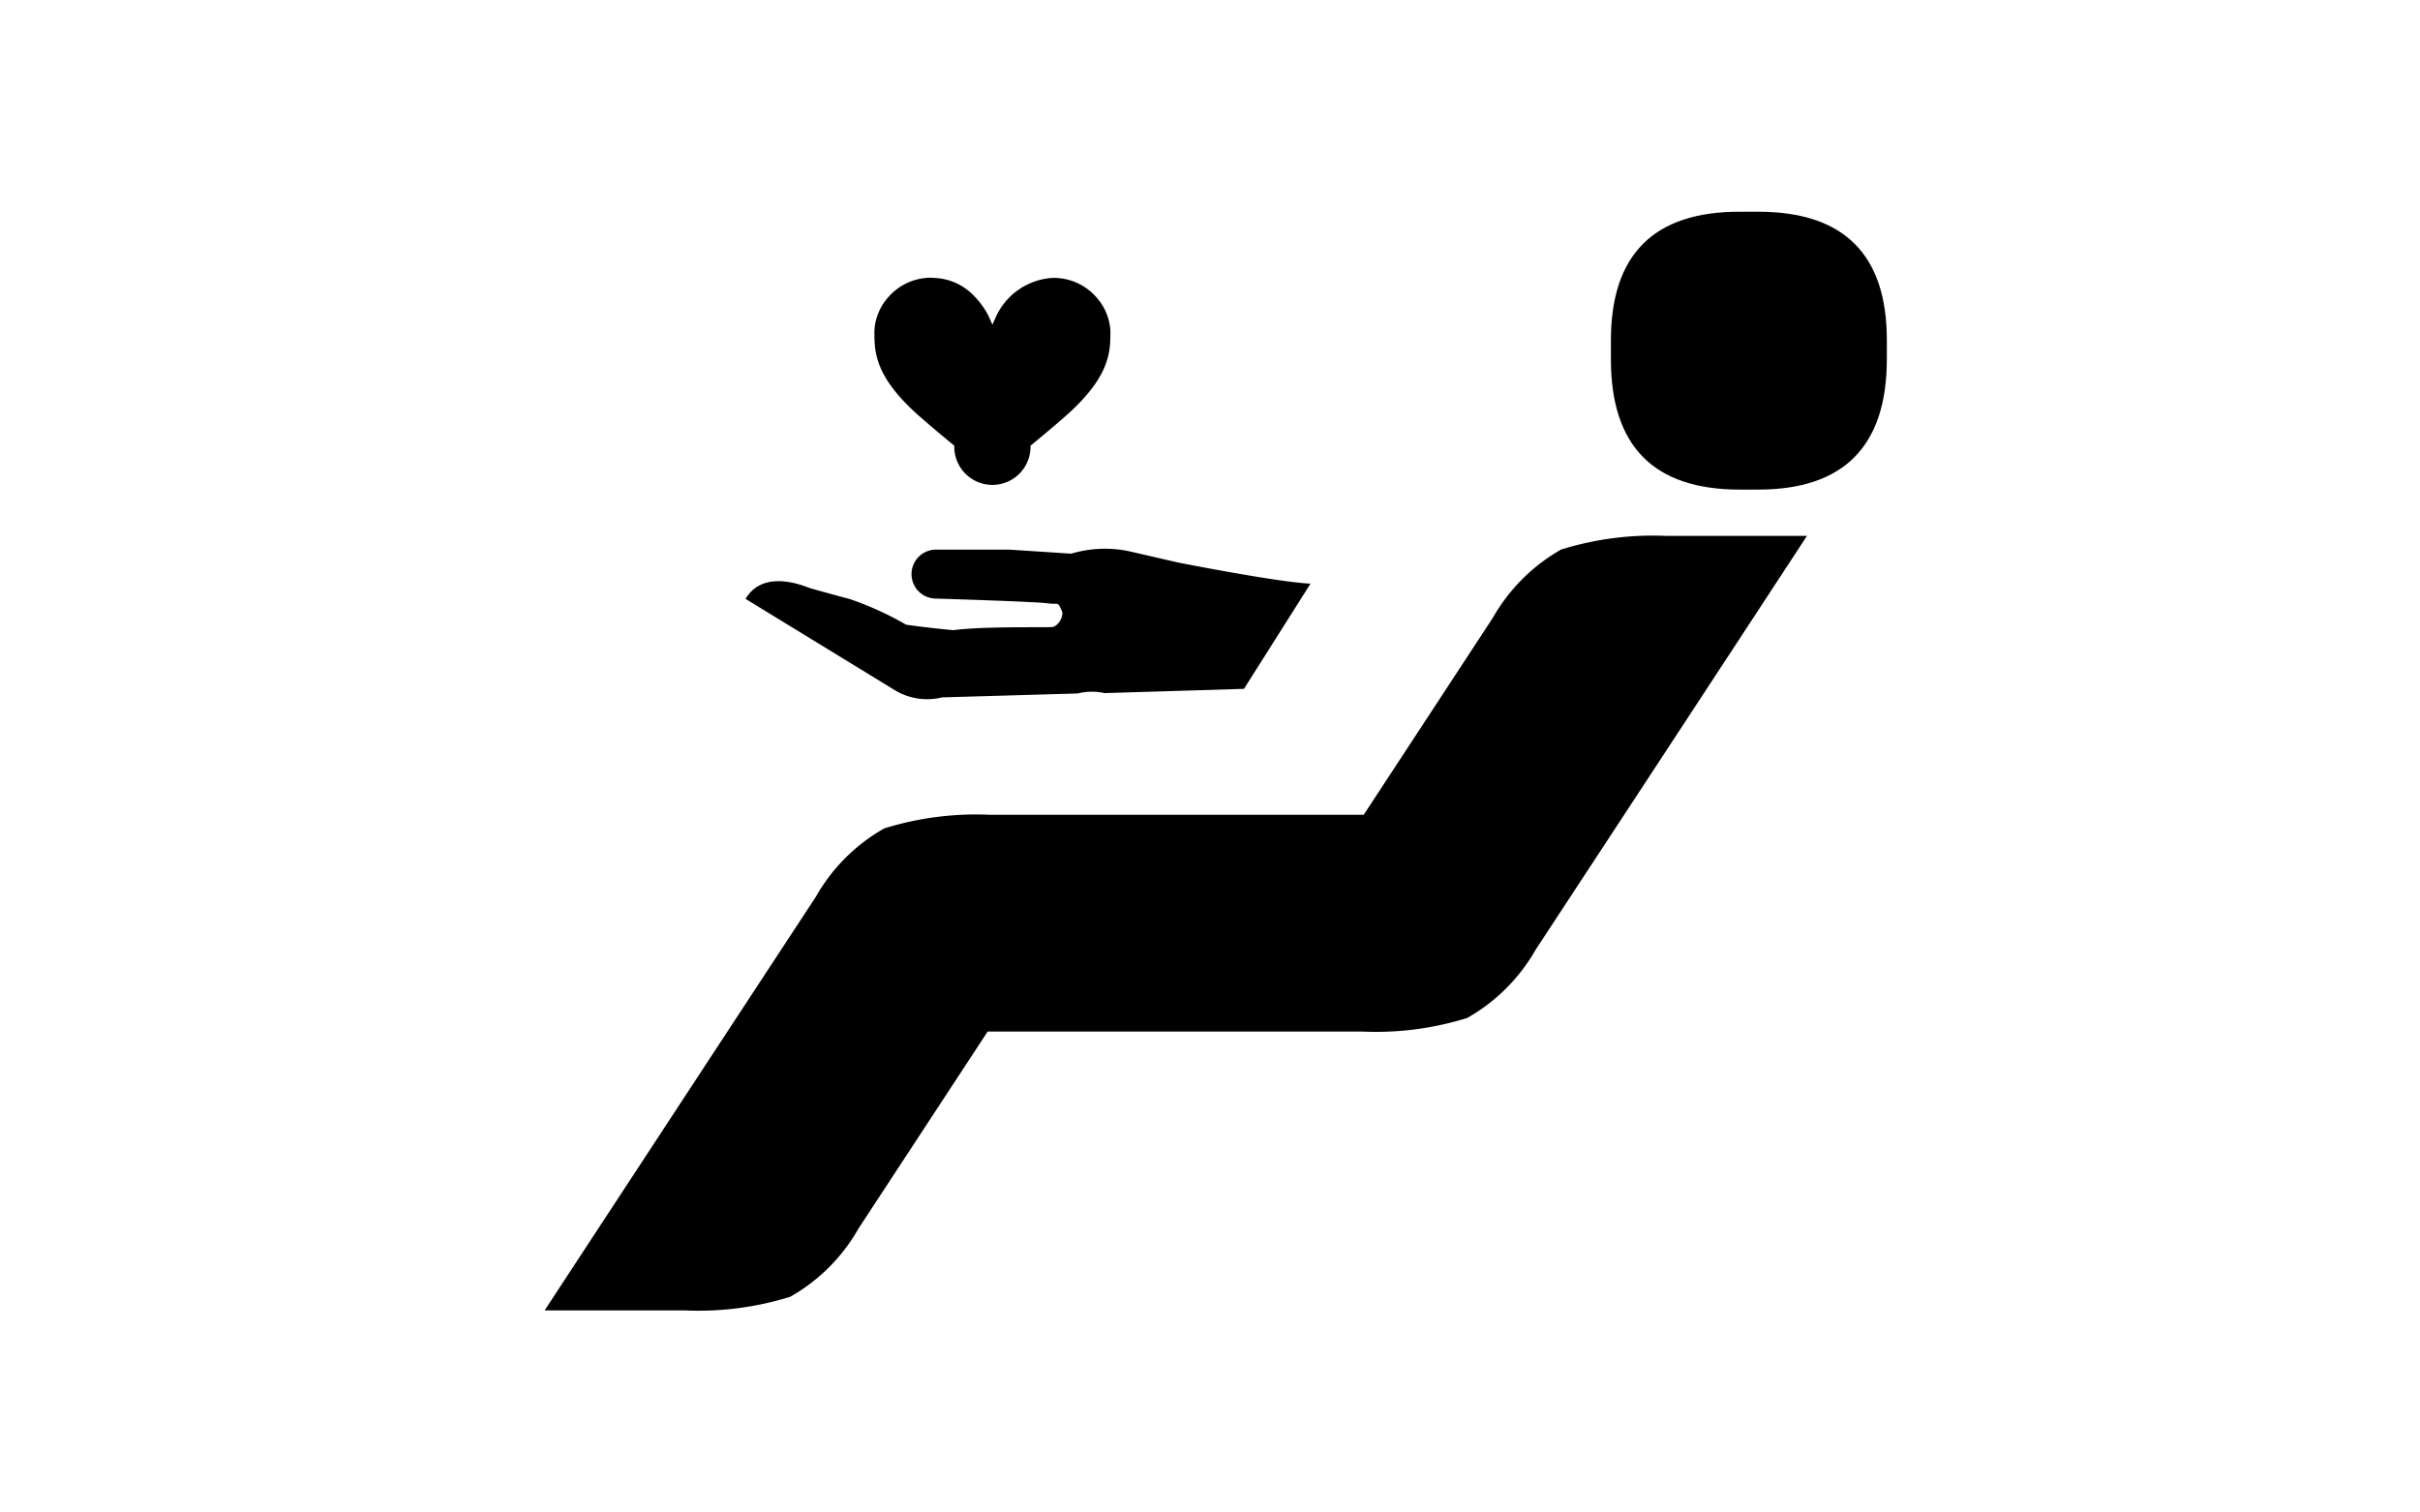 <svg xmlns="http://www.w3.org/2000/svg" id="ico_mental_05" width="80" height="50" viewBox="0 0 80 50">
    <g id="그룹_371" transform="translate(-1834.496 -629.588)">
        <g id="그룹_368" transform="translate(1852.496 636.588)">
            <path id="패스_106" d="M1883 657.755a10.1 10.1 0 0 1-3.482.45h-12.372l-4.268 6.509a5.975 5.975 0 0 1-2.259 2.259 10.192 10.192 0 0 1-3.478.451h-4.641q4.479-6.836 8.967-13.675a5.99 5.99 0 0 1 2.259-2.259 10.2 10.2 0 0 1 3.482-.451h12.37l4.266-6.509a6.023 6.023 0 0 1 2.259-2.259 10.207 10.207 0 0 1 3.482-.451h4.645q-4.479 6.841-8.966 13.675a6.008 6.008 0 0 1-2.264 2.26z" class="cls-2" transform="translate(-1852.496 -631.104)"/>
            <path id="패스_107" d="M1873.961 645.773q-4.258 0-4.252-4.317v-.615q0-4.258 4.252-4.254h.617q4.258 0 4.253 4.254v.615q0 4.316-4.253 4.317z" class="cls-2" transform="translate(-1834.456 -636.588)"/>
        </g>
        <g id="그룹_370" transform="translate(1859.144 638.769)">
            <path id="패스_108" d="M1865.841 644.622c-.569.01-2.3-.021-3.236.1 0 0-.826-.074-1.559-.182a10.555 10.555 0 0 0-1.874-.852c-.471-.119-1.311-.358-1.311-.358-.868-.344-1.7-.352-2.12.358l4.958 3.033a2.06 2.06 0 0 0 1.538.223l4.481-.129a1.928 1.928 0 0 1 .891-.012l4.608-.141 2.2-3.478c-1.1-.049-4.385-.7-4.385-.7l-1.538-.354a3.891 3.891 0 0 0-1.987.063l-2.044-.133h-2.427a.809.809 0 0 0 0 1.618s3.3.1 3.686.156.322-.086.477.258c.068.137-.106.526-.358.53z" class="cls-2" transform="translate(-1855.742 -633.071)"/>
            <g id="그룹_369" transform="translate(4.256)">
                <path id="패스_109" d="M1859.733 637.653h-.014a1.866 1.866 0 0 0-1.436.641 1.8 1.8 0 0 0-.461 1.1v.039c0 .674 0 1.509 1.549 2.853.475.412.817.694 1.092.92a1.26 1.26 0 1 0 2.519 0c.274-.225.616-.508 1.092-.92 1.549-1.344 1.549-2.179 1.549-2.853v-.033a1.805 1.805 0 0 0-.463-1.1 1.866 1.866 0 0 0-1.436-.641h-.014a2.209 2.209 0 0 0-1.856 1.253l-.131.293-.131-.293a2.636 2.636 0 0 0-.459-.639 1.905 1.905 0 0 0-1.4-.614z" class="cls-2" transform="translate(-1857.82 -637.653)"/>
            </g>
        </g>
    </g>
</svg>
